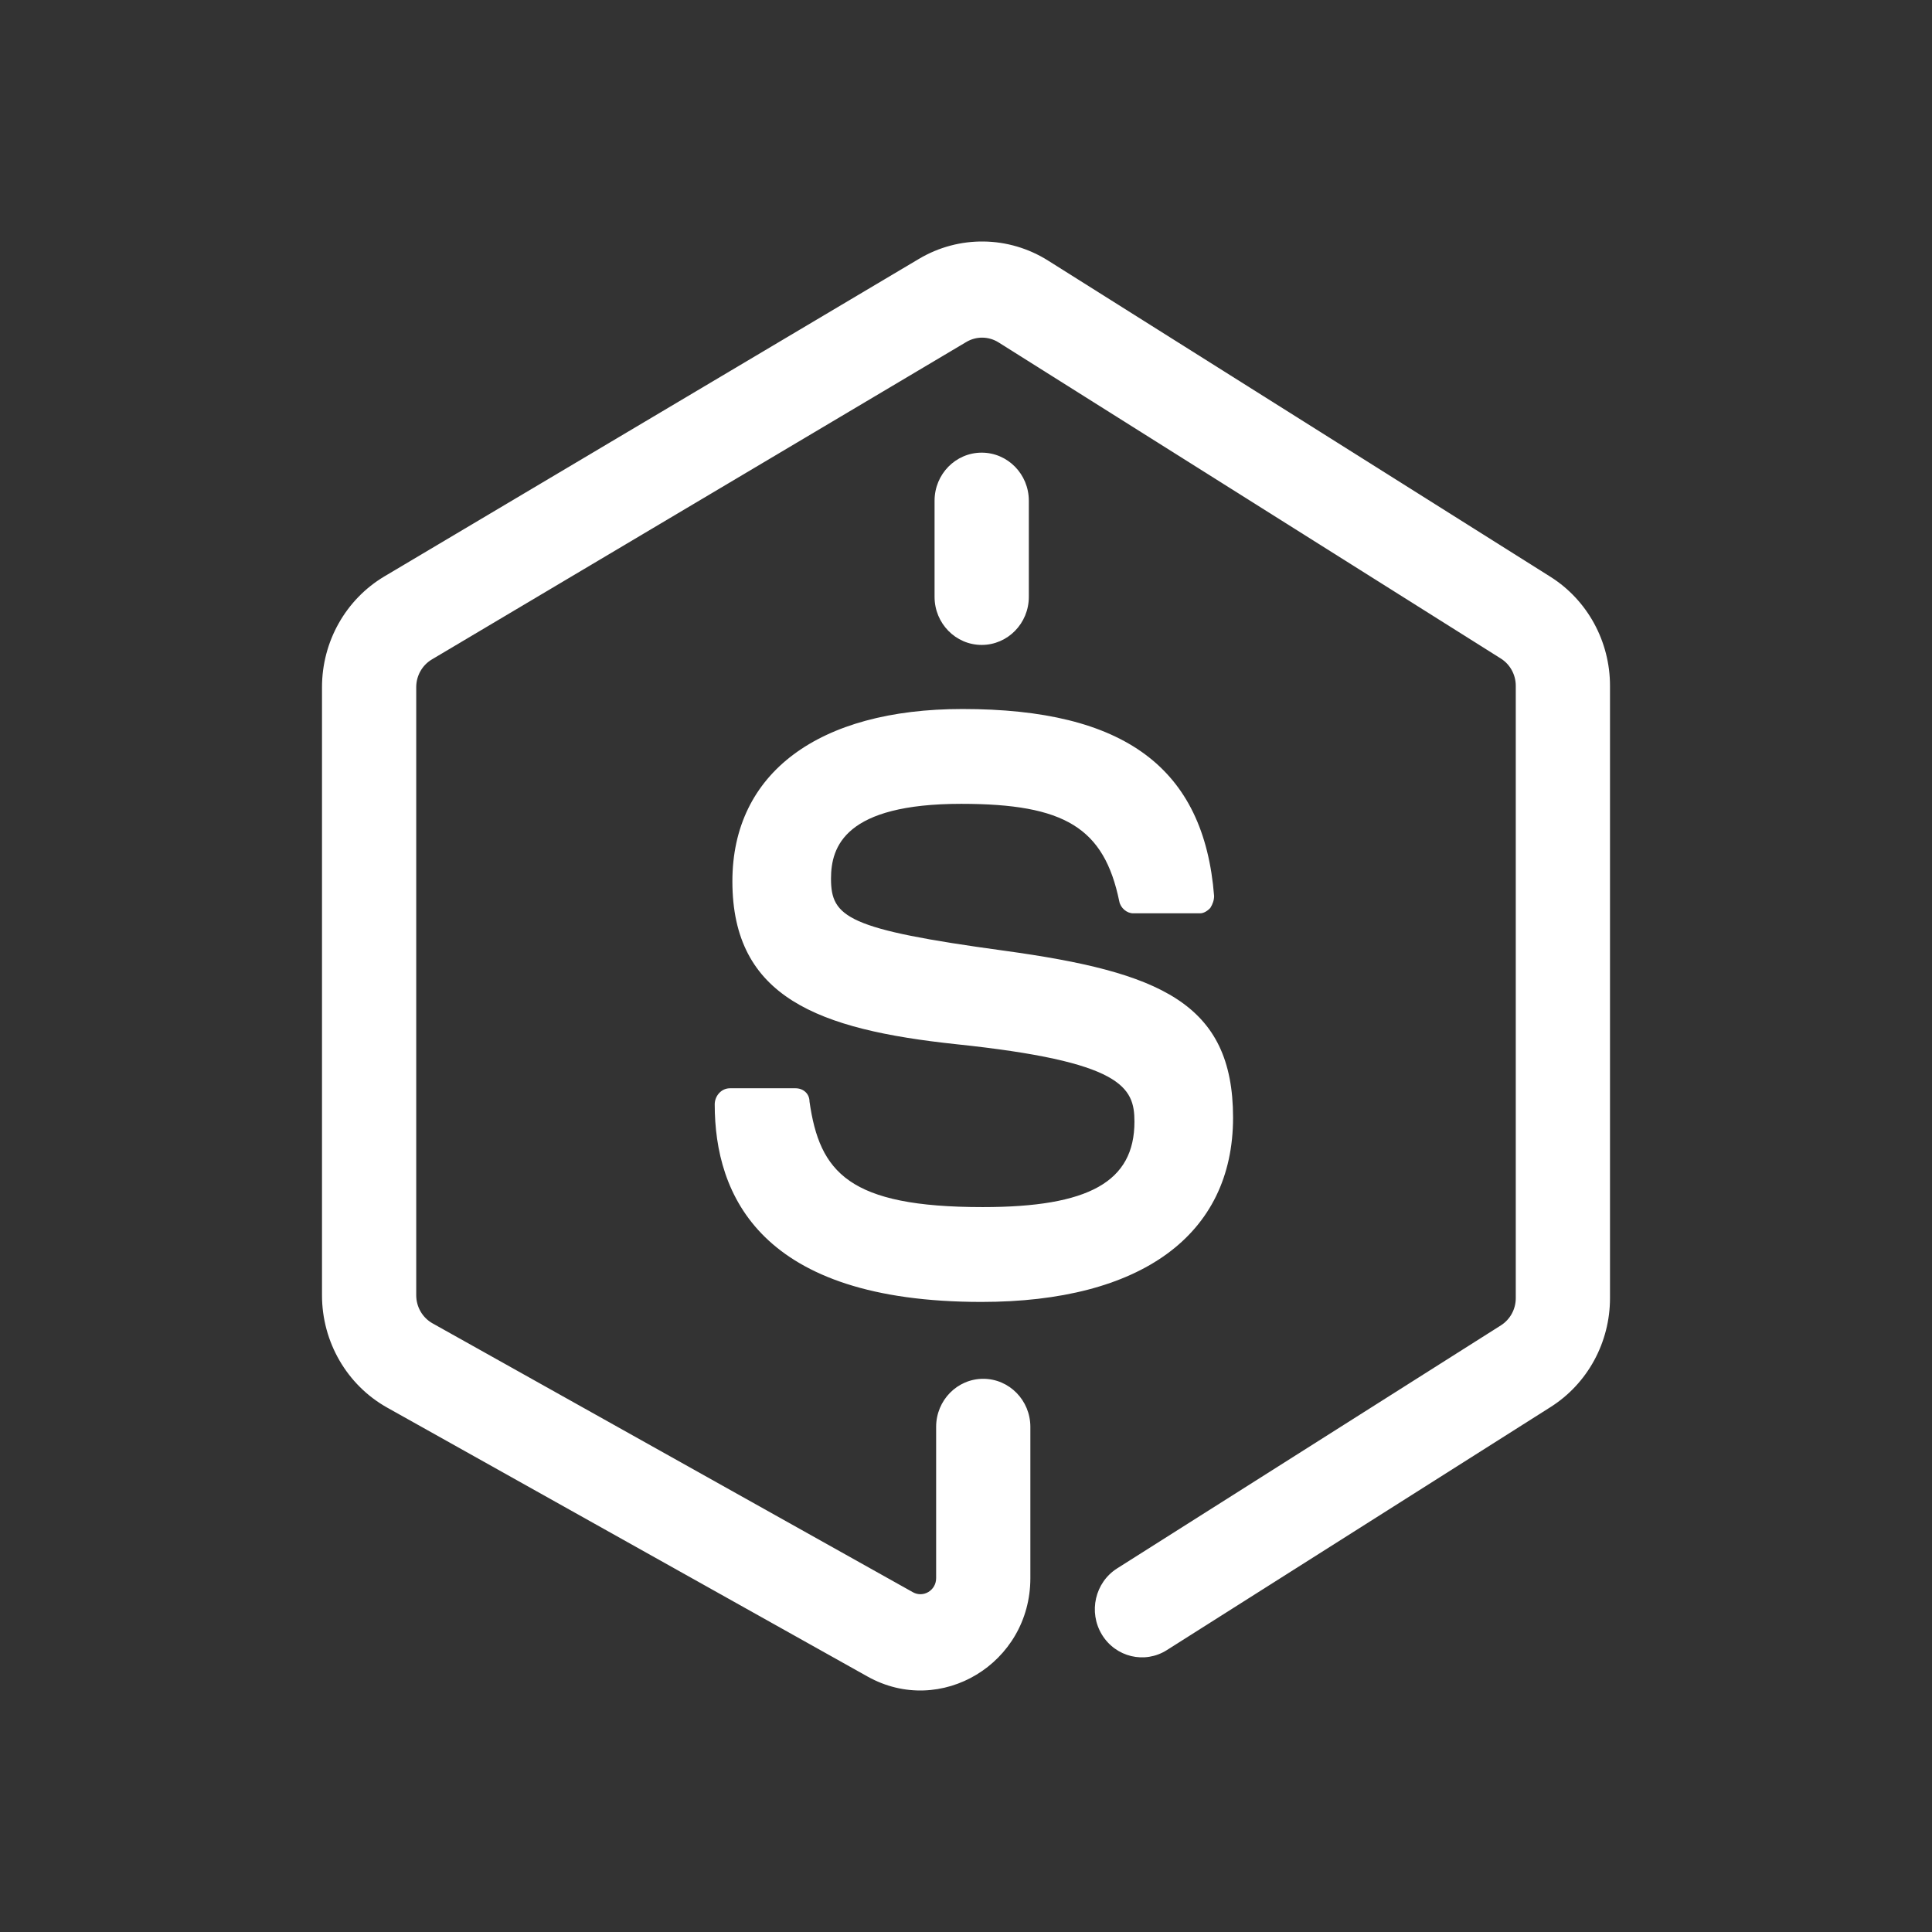 <svg width="48" height="48" viewBox="0 0 48 48" fill="none" xmlns="http://www.w3.org/2000/svg">
<rect x="0" y="0" width="48" height="48" fill="#333333" stroke="none"/>
<path fill-rule="evenodd" clip-rule="evenodd" d="M24.39 11.246C25.036 11.246 25.561 11.78 25.561 12.44V14.829C25.561 15.488 25.036 16.023 24.39 16.023C23.743 16.023 23.219 15.488 23.219 14.829V12.44C23.219 11.78 23.743 11.246 24.39 11.246Z" fill="white"/>
<path d="M24.384 32.346C18.887 32.346 17.757 29.692 17.757 27.436C17.757 27.236 17.914 27.038 18.134 27.038H19.767C19.955 27.038 20.112 27.17 20.112 27.369C20.364 29.128 21.086 29.99 24.416 29.99C27.054 29.99 28.185 29.36 28.185 27.867C28.185 27.004 27.871 26.374 23.756 25.943C20.332 25.578 18.196 24.781 18.196 21.895C18.196 19.208 20.332 17.615 23.913 17.615C27.933 17.615 29.912 19.075 30.164 22.26C30.164 22.36 30.132 22.459 30.069 22.559C30.006 22.625 29.912 22.691 29.818 22.691H28.153C27.996 22.691 27.839 22.559 27.808 22.393C27.431 20.568 26.457 19.971 23.882 19.971C20.992 19.971 20.646 21.032 20.646 21.829C20.646 22.791 21.055 23.089 24.95 23.62C28.813 24.151 30.635 24.914 30.635 27.767C30.635 30.687 28.342 32.346 24.384 32.346Z" fill="white"/>
<path fill-rule="evenodd" clip-rule="evenodd" d="M22.829 6.433C23.824 5.841 25.058 5.857 26.039 6.474L38.517 14.328C39.439 14.908 40 15.934 40 17.039V32.251C40 33.353 39.442 34.376 38.525 34.957L28.989 40.997C28.44 41.345 27.718 41.172 27.377 40.612C27.036 40.052 27.205 39.315 27.754 38.967L37.29 32.928C37.519 32.782 37.659 32.527 37.659 32.251V17.039C37.659 16.763 37.518 16.506 37.288 16.361L24.809 8.507C24.564 8.353 24.256 8.349 24.007 8.497L10.729 16.384C10.489 16.527 10.341 16.789 10.341 17.073V32.18C10.341 32.471 10.497 32.738 10.746 32.878L22.68 39.558C22.94 39.704 23.258 39.512 23.258 39.209V35.45C23.258 34.791 23.782 34.256 24.428 34.256C25.075 34.256 25.599 34.791 25.599 35.45V39.209C25.599 41.328 23.374 42.671 21.554 41.653L9.62 34.972C8.621 34.413 8 33.343 8 32.18V17.073C8 15.939 8.591 14.891 9.551 14.32L22.829 6.433Z" fill="white"/>
</svg>
